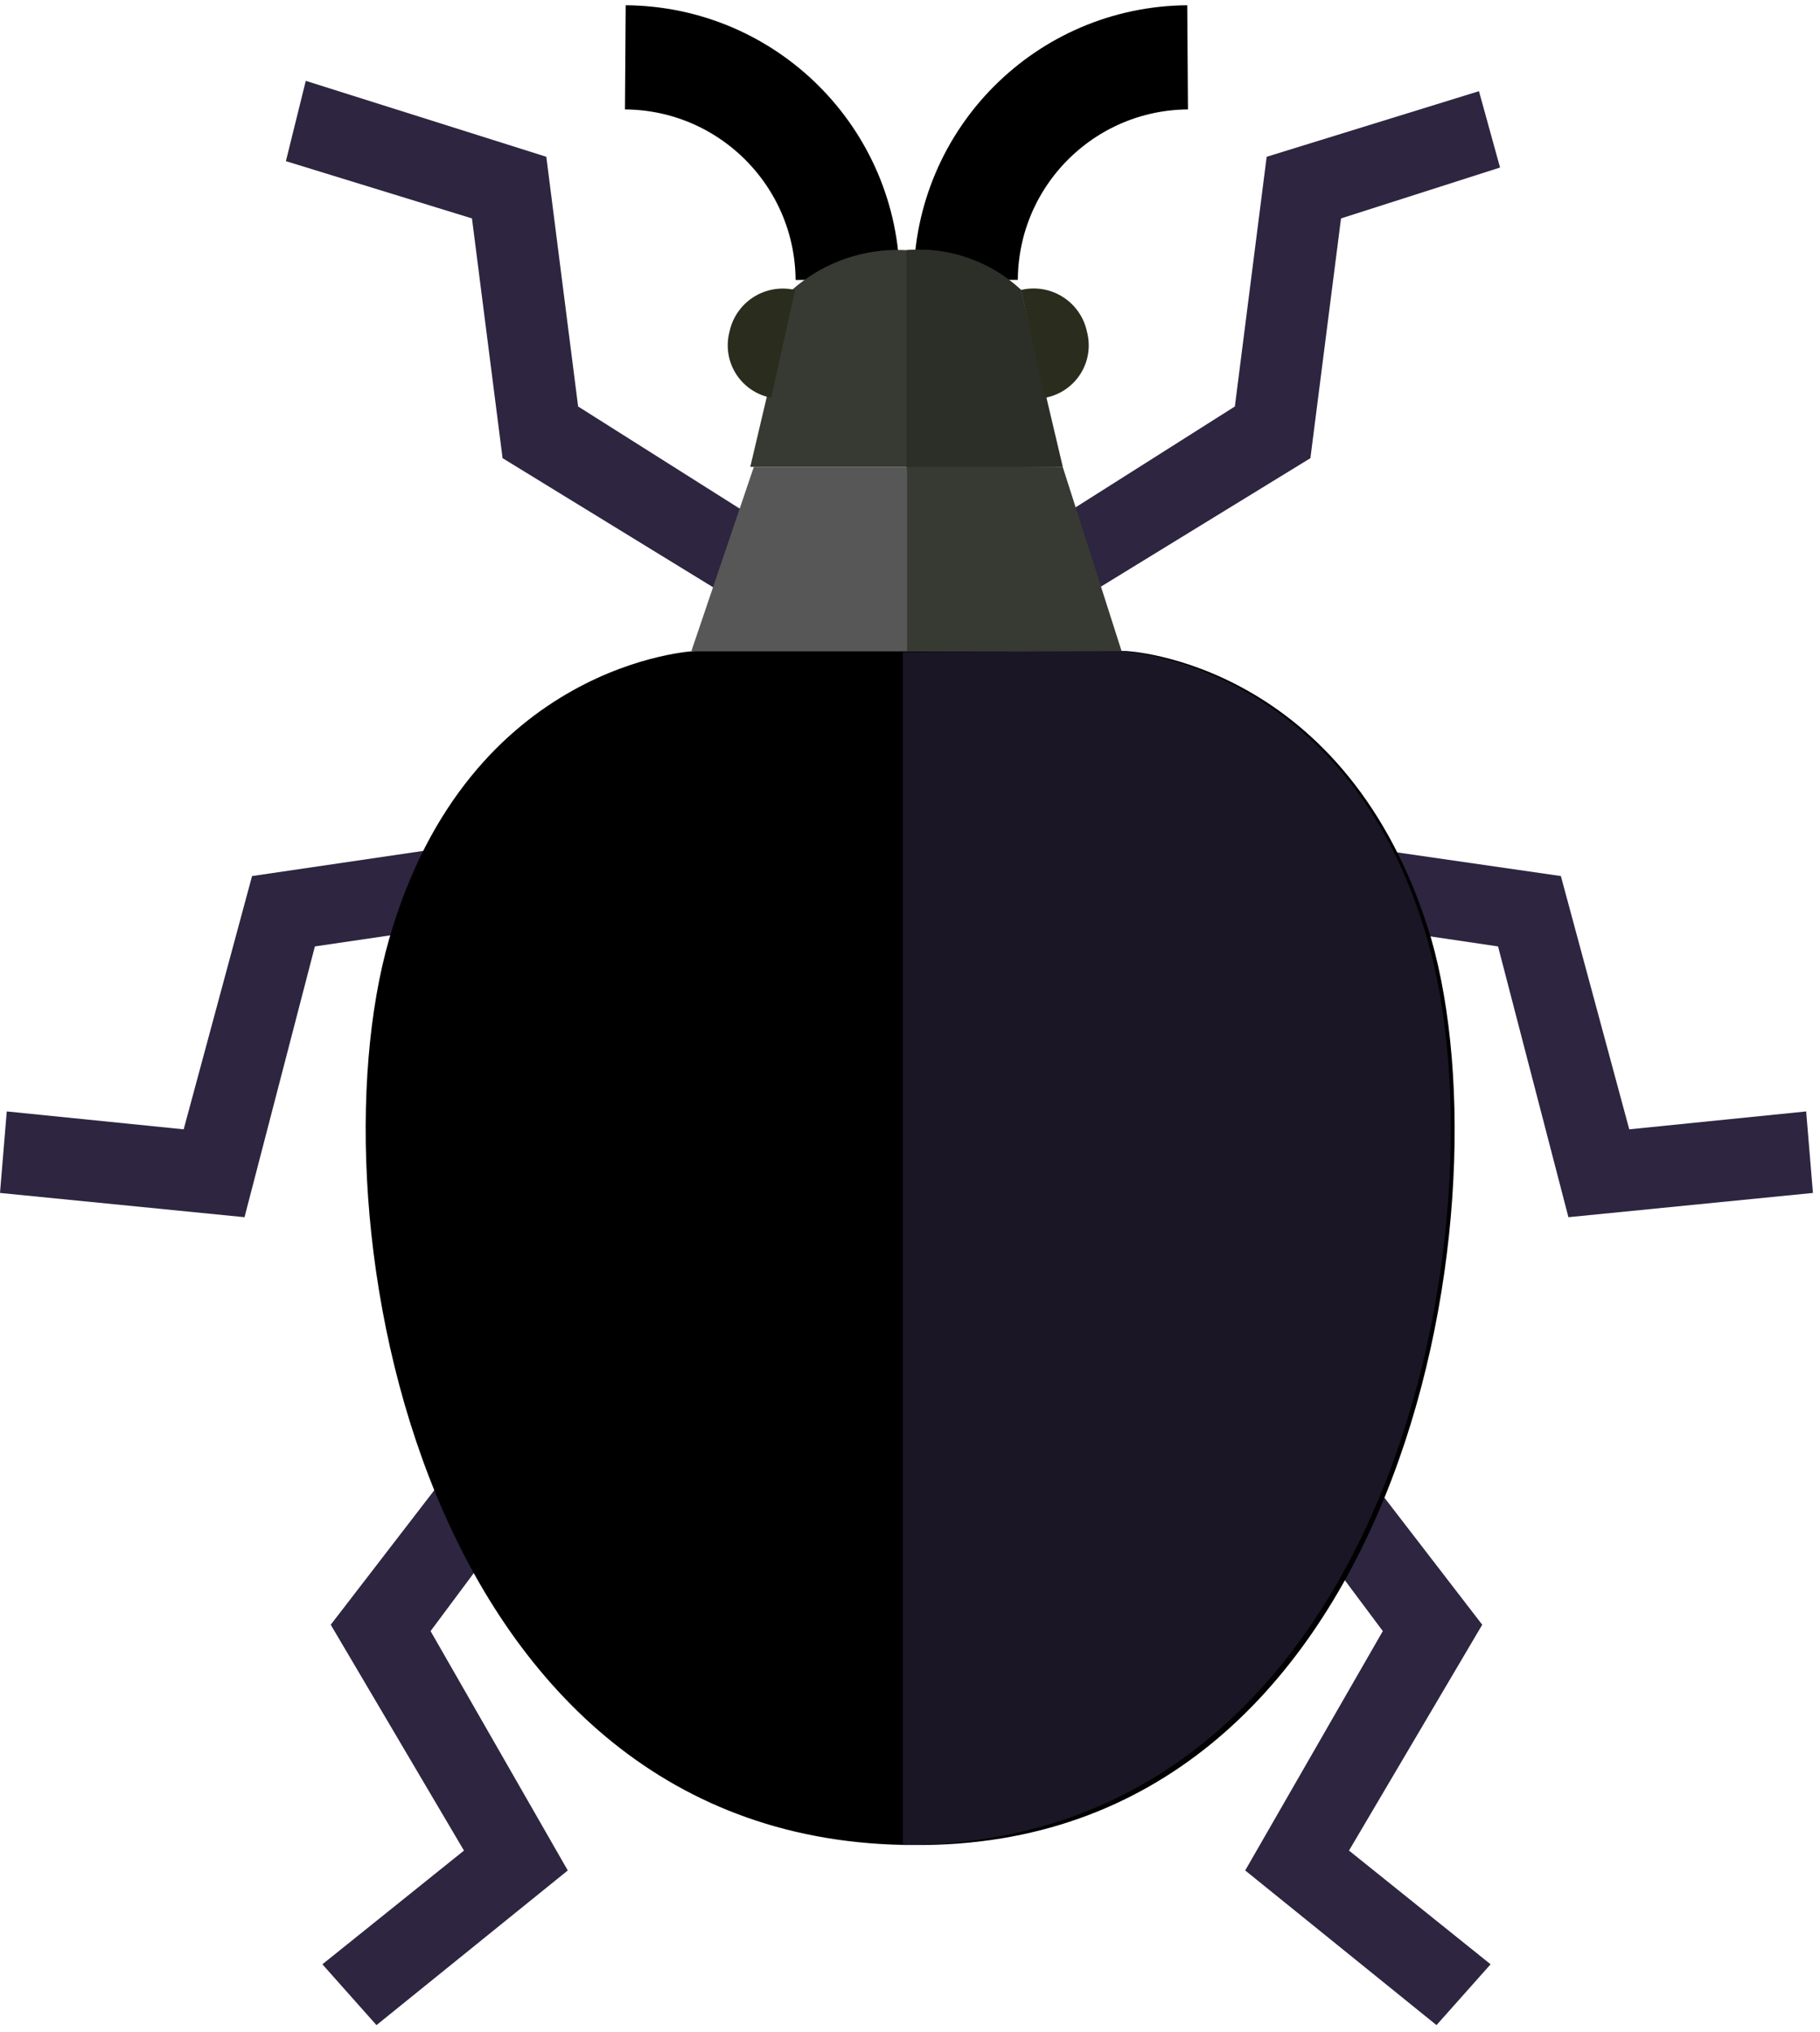 <svg xmlns="http://www.w3.org/2000/svg" width="206" height="230" viewBox="0 0 206 230">
    <g>
        <g>
            <g>
                <path fill="none" stroke="#000" stroke-miterlimit="50" stroke-width="11.79"
                      d="M95.945 31.645C95.847 17.793 84.637 6.588 70.78 6.49"/>
            </g>
            <g>
                <path fill="none" stroke="#000" stroke-miterlimit="50" stroke-width="11.79"
                      d="M109.31 31.645c.074-13.845 11.266-25.057 25.11-25.155"/>
            </g>
            <g>
                <path fill="#2e2540"
                      d="M204.435 125.79l-20.025 2.025-7.74-28.665-33.66-4.86-.81 8.775 27.36 4.05 7.965 30.645 27.675-2.745-.765-9.225z"/>
            </g>
            <g>
                <path fill="#2e2540"
                      d="M167.77 183.885l-20.753-26.955-7.067 5.49 16.566 22.185-15.576 27.09 21.653 17.505 6.122-6.885-16.026-12.87 15.08-25.56z"/>
            </g>
            <g>
                <path fill="#2e2540"
                      d="M151.785 24.72l18-5.76-2.385-8.64-24.03 7.425-3.6 28.26-23.31 14.76 4.635 7.785 27.225-16.695 3.465-27.135z"/>
            </g>
            <g>
                <path fill="#2e2540"
                      d="M61.605 94.29L28.53 99.15l-7.74 28.665L.765 125.79 0 135.015l27.675 2.745 7.965-30.645 27.54-4.05-1.575-8.775z"/>
            </g>
            <g>
                <path fill="#2e2540"
                      d="M58.188 156.93l-20.753 26.955 15.08 25.56-16.025 12.87 6.122 6.885 21.653-17.505-15.53-27.09 16.52-22.185-7.067-5.49z"/>
            </g>
            <g>
                <path fill="#2e2540"
                      d="M61.835 17.745L34.61 9.15l-2.25 9.09 21.06 6.48 3.465 27.135L84.11 68.55l4.68-7.785-23.355-14.76-3.6-28.26z"/>
            </g>
            <g>
                <path d="M161.998 106.26c-9.405-31.5-34.56-32.58-34.56-32.58h-48.78s-25.56 1.17-34.605 32.58c-9.045 31.41 3.555 102.555 59.445 102.555 54.9.405 67.5-71.1 58.5-102.555z"/>
            </g>
            <g>
                <path fill="#373a33"
                      d="M115.565 32.817a16.965 16.965 0 0 0-12.96-4.5 18 18 0 0 0-12.96 4.5L84.92 52.842h34.605z"/>
            </g>
            <g>
                <path fill="#2c2e28" d="M120.295 52.842l-4.728-20.025a16.98 16.98 0 0 0-12.967-4.5v24.75z"/>
            </g>
            <g>
                <path fill="#2a2d1d"
                      d="M123.03 37.545a6.165 6.165 0 0 0-7.47-4.725l2.745 12.195a6.03 6.03 0 0 0 4.725-7.47z"/>
            </g>
            <g>
                <path fill="#2a2d1d"
                      d="M82.57 37.545a6.165 6.165 0 0 1 7.426-4.725l-2.7 12.195a6.03 6.03 0 0 1-4.725-7.47z"/>
            </g>
            <g>
                <path fill="#1b1625"
                      d="M126.94 73.68s25.56 1.17 34.605 32.58c9.045 31.41-3.555 102.555-59.355 102.555v-135z"/>
            </g>
            <g>
                <path fill="#373a33" d="M120.285 52.84H102.6v20.835h24.345l-6.66-20.835z"/>
            </g>
            <g>
                <path fill="#575757" d="M85.325 52.84h17.28v20.835h13.365-37.71l7.065-20.835z"/>
            </g>
        </g>
    </g>
</svg>